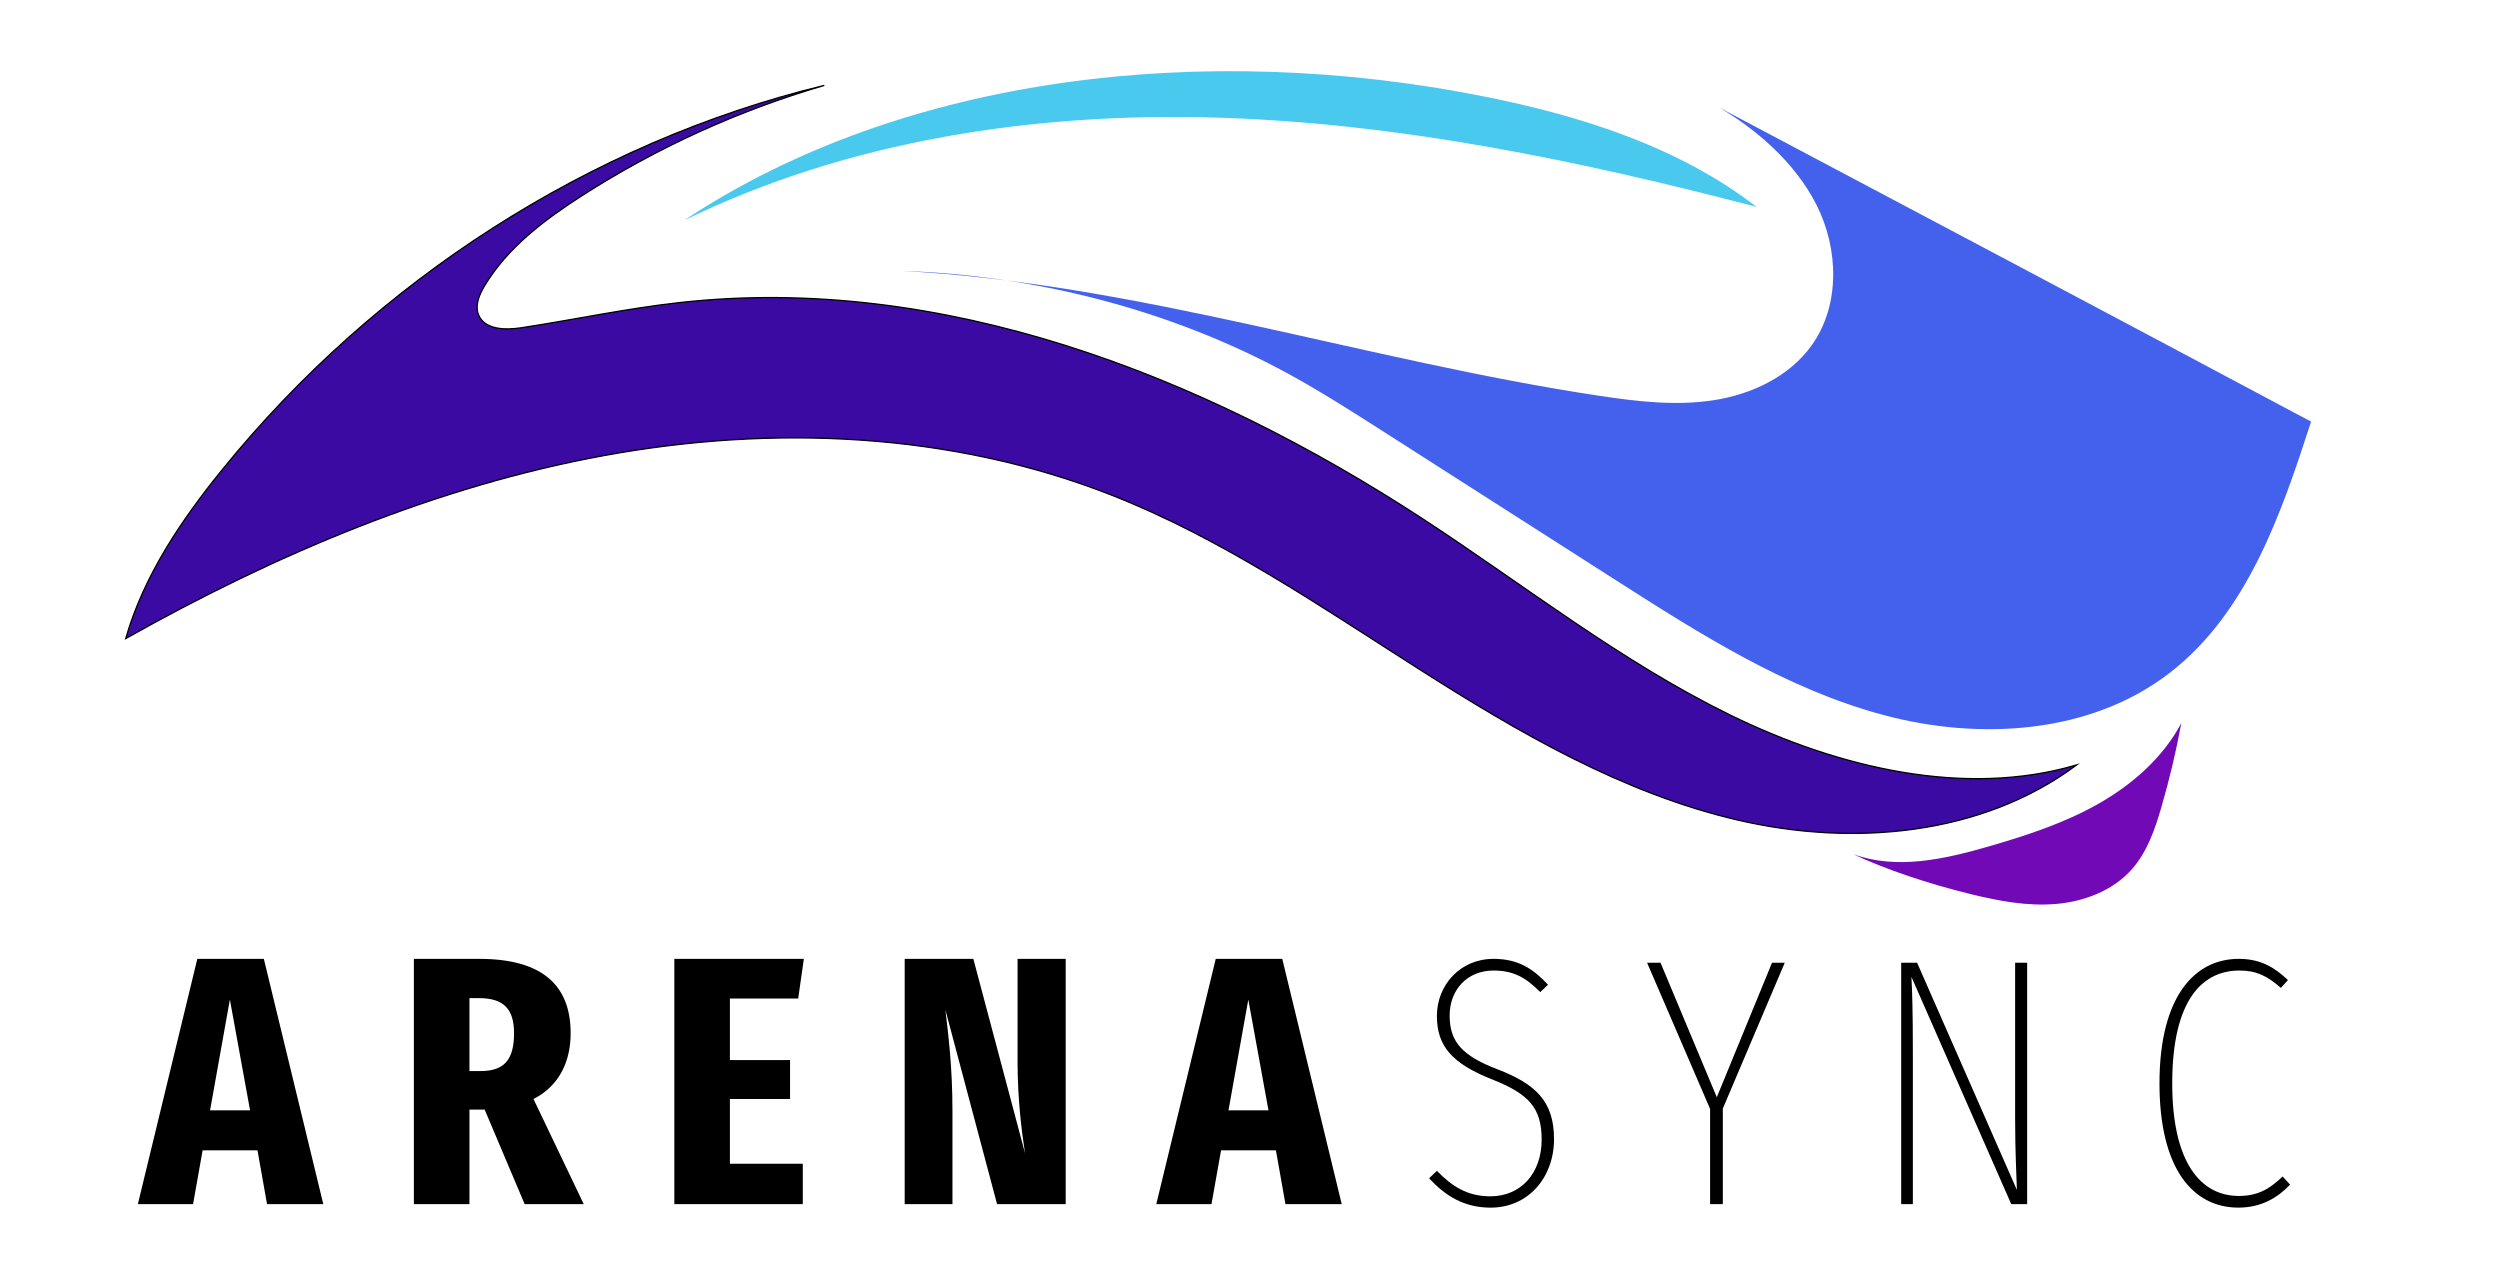 <?xml version="1.0" encoding="utf-8"?>
<!-- Generator: Adobe Adobe Illustrator 24.2.0, SVG Export Plug-In . SVG Version: 6.00 Build 0)  -->
<svg version="1.1" id="Layer_1" xmlns="http://www.w3.org/2000/svg" xmlns:xlink="http://www.w3.org/1999/xlink" x="0px" y="0px"
	 width="1920px" height="971.92px" viewBox="0 0 1920 971.92" style="enable-background:new 0 0 1920 971.92;" xml:space="preserve"
	>
<style type="text/css">
	.st0{fill:none;stroke:#000000;stroke-miterlimit:10;}
	.st1{fill:#4AC9EF;}
	.st2{fill:#4361EC;}
	.st3{fill:#3A0AA3;stroke:#000000;stroke-miterlimit:10;}
	.st4{fill:#7109B7;}
</style>
<g>
	<g>
		<path d="M197.74,883.44h-42.12l-7.34,41.31h-42.4l45.66-188.34h51.09l45.66,188.34h-43.21L197.74,883.44z M192.04,852.73
			l-15.49-85.06l-15.22,85.06H192.04z"/>
		<path d="M402.93,924.75l-30.71-72.56h-1.36h-10.33v72.56h-42.67V736.41h50.28c48.38,0,70.12,20.38,70.12,57.07
			c0,20.93-8.15,40.22-28.54,50.55l38.59,80.72H402.93z M369.23,822.56c18.48,0,25.55-9.24,25.55-29.08
			c0-18.48-7.88-26.91-26.9-26.91h-7.34v55.99H369.23z"/>
		<path d="M613.01,766.85h-52.45v47.29h46.2v29.9h-46.2v49.73h55.98v30.98h-98.65V736.41h99.47L613.01,766.85z"/>
		<path d="M818.46,924.75h-52.72l-39.68-149.21c2.17,18.75,5.43,43.21,5.43,78v71.21H694.8V736.41h52.72l39.68,149.2
			c-2.45-16.03-5.71-40.77-5.71-70.39v-78.81h36.96V924.75z"/>
		<path d="M979.89,883.44h-42.12l-7.34,41.31h-42.4l45.66-188.34h51.09l45.66,188.34h-43.21L979.89,883.44z M974.19,852.73
			l-15.49-85.06l-15.22,85.06H974.19z"/>
		<path d="M1188.88,756.25l-5.98,5.71c-11.41-11.69-21.2-16.58-35.87-16.58c-20.38,0-33.7,14.95-33.7,34.52
			c0,20.38,9.79,30.98,36.69,41.31c29.08,11.14,43.48,24.46,43.48,53.54c0,29.9-20.11,52.72-48.65,52.72
			c-20.38,0-34.79-8.97-47.29-22.56l5.98-5.71c11.14,11.41,22.83,19.57,41.04,19.57c23.92,0,39.41-18.21,39.41-43.48
			c0-24.46-9.78-35.06-37.78-46.2c-30.98-12.23-42.67-25.54-42.67-48.92s17.67-43.76,43.48-43.76
			C1166.05,736.41,1177.47,744.02,1188.88,756.25z"/>
		<path d="M1323.13,851.37v73.38h-9.78v-73.11l-48.38-112.24h10.33l43.21,103.27l42.4-103.27h9.78L1323.13,851.37z"/>
		<path d="M1556.86,924.75h-12.23l-76.64-174.48c0.54,10.87,1.09,25,1.09,57.62v116.86h-8.97V739.4h12.23l76.64,174.48
			c-0.27-10.6-1.36-28.81-1.36-53.54V739.4h9.24V924.75z"/>
		<path d="M1757.15,752.71l-5.44,5.98c-10.33-8.97-18.48-13.32-31.8-13.32c-28.54,0-51.64,22.56-51.64,86.7
			c0,61.42,22.29,86.42,51.09,86.42c16.04,0,24.73-6.52,33.7-14.95l5.71,6.25c-9.51,10.05-22.01,17.66-39.68,17.66
			c-34.79,0-60.61-29.62-60.61-95.39c0-67.4,27.45-95.66,60.88-95.66C1736.22,736.41,1746.82,742.93,1757.15,752.71z"/>
	</g>
	<path class="st1" d="M525.43,169.22c126.1-61.5,269.02-83.05,409.26-78.88s278.6,33.14,414.36,68.53
		c-60.37-46.5-135.3-70.07-210.04-84.94C926.8,31.7,694.76,56.89,525.43,169.22z"/>
	<path class="st2" d="M1320.27,82.55c150.75,79.8,301.49,159.6,454.64,241.26c-23.04,71.18-49.05,146.74-108.15,192.63
		c-60.77,47.19-145.95,52.59-220.27,32.69c-74.33-19.9-140.47-61.95-205.3-103.4c-59.85-38.27-119.7-76.54-179.55-114.81
		c-23.84-15.24-47.71-30.5-72.56-44.04c-91.82-50.02-196.76-75.68-296.26-78.8c181.19,9.7,355.88,68.84,535.31,95.87
		c29.16,4.39,58.91,7.93,88.05,3.4s57.99-18.11,75.16-42.09c22.07-30.82,20.82-74.28,3.65-108.07
		C1377.83,123.42,1347.03,98.29,1320.27,82.55z"/>
	<path class="st3" d="M1594.89,587.46c-72.79,54.31-171.94,62.94-260.31,42.34c-88.38-20.59-168.27-67.22-244.81-115.96
		S937.7,413.18,853.22,380.06c-122.69-48.11-259.49-53.96-389.12-30.22S211.41,425.85,96.53,490.42
		c13.88-48.25,42.64-90.86,74.27-129.84C288.46,215.58,453.07,109.32,633.06,65.59c-65.82,19.2-128.85,47.91-186.53,84.97
		c-28.69,18.43-56.79,39.68-74.36,68.91c-4.1,6.81-7.64,15.14-4.59,22.48c4.73,11.38,20.55,11.65,32.73,9.79
		c40.45-6.18,80.55-14.76,121.22-19.31c201.16-22.52,401.98,55.51,571.42,166.23c78.01,50.97,151.74,109.28,235.42,150.29
		C1412.04,589.95,1509.33,612.7,1594.89,587.46z"/>
	<path class="st4" d="M1422.89,655.82c33.31,12.5,70.5,4.06,104.67-5.83c28.88-8.36,57.71-17.79,83.87-32.61
		c26.16-14.82,49.71-35.47,63.81-62.03c-4,21.77-9.12,43.35-15.31,64.6c-4.92,16.9-10.81,34.09-22.4,47.34
		c-14.44,16.5-36.43,25.01-58.27,26.92c-21.85,1.91-43.77-2.16-65.07-7.36C1480.83,678.72,1448.16,667.76,1422.89,655.82z"/>
</g>
</svg>
